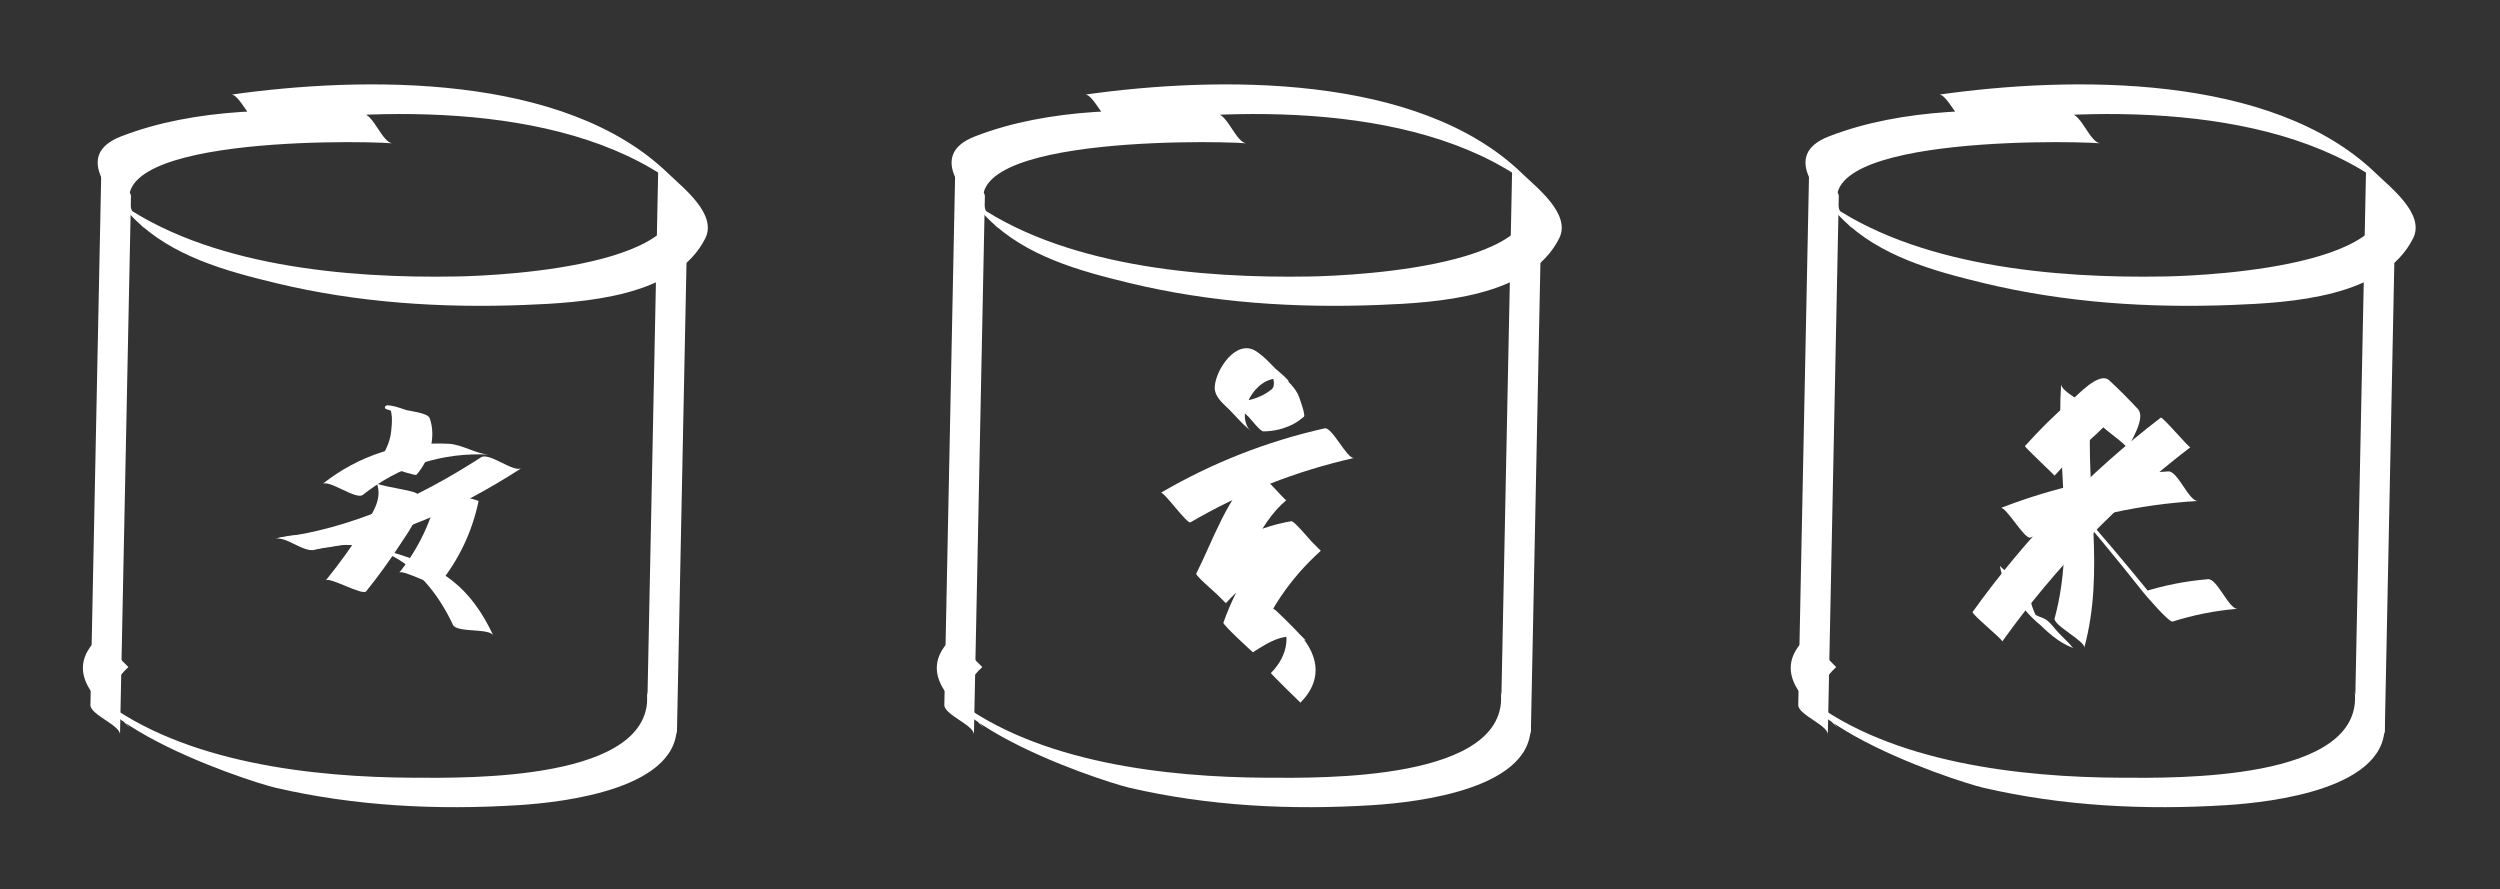 <?xml version="1.0" encoding="utf-8"?>
<!-- Generator: Adobe Illustrator 18.0.0, SVG Export Plug-In . SVG Version: 6.00 Build 0)  -->
<!DOCTYPE svg PUBLIC "-//W3C//DTD SVG 1.1//EN" "http://www.w3.org/Graphics/SVG/1.1/DTD/svg11.dtd">
<svg version="1.1" id="Layer_1" xmlns="http://www.w3.org/2000/svg" xmlns:xlink="http://www.w3.org/1999/xlink" x="0px" y="0px"
	 viewBox="0 0 239 85" enable-background="new 0 0 239 85" xml:space="preserve">
<rect x="0" y="0" width="239" height="85" fill="#333333" stroke="none"/>
<g>
	<g>
		<g>
			<g>
				<path fill="#FFFFFF" d="M91.326,15.938c-0.349,17.152-0.698,34.304-1.047,51.455c-0.019,0.945,2.847,1.927,2.828,2.828
					c0.349-17.152,0.698-34.304,1.047-51.455C94.173,17.822,91.307,16.839,91.326,15.938L91.326,15.938z"/>
			</g>
		</g>
		<g>
			<g>
				<path fill="#FFFFFF" d="M144.565,15.938c-0.349,17.152-0.698,34.304-1.047,51.455c-0.019,0.945,2.847,1.927,2.828,2.828
					c0.349-17.152,0.698-34.304,1.047-51.455C147.413,17.822,144.547,16.839,144.565,15.938L144.565,15.938z"/>
			</g>
		</g>
		<g>
			<g>
				<path fill="#FFFFFF" d="M106.563,11.876c12.62-1.782,31.397-2.025,41.511,7.291c-0.925-0.927-1.849-1.854-2.774-2.782
					c6.066,8.951-15.676,9.968-20.002,10.047c-10.438,0.191-23.902-0.954-32.592-7.309c0.927,0.925,1.854,1.849,2.782,2.774
					c-8.266-8.825,19.763-8.498,23.669-8.197c-0.989-0.076-1.8-2.749-2.828-2.828c-7.483-0.577-16.03-0.587-23.131,2.172
					c-4.725,1.836-0.775,5.834,1.285,7.883c3.592,3.572,8.704,4.972,13.502,6.132c7.783,1.883,15.853,2.41,23.834,2.094
					c5.507-0.218,14.427-0.727,17.245-6.377c1.15-2.305-2.144-4.835-3.563-6.206c-9.938-9.604-29.159-9.304-41.766-7.523
					C104.504,8.939,105.746,11.992,106.563,11.876L106.563,11.876z"/>
			</g>
		</g>
		<g>
			<g>
				<path fill="#FFFFFF" d="M143.48,66.132c0.885,8.565-17.262,8.242-22.276,8.22c-9.708-0.042-22.017-1.426-29.934-7.543
					c0.927,0.925,1.854,1.849,2.782,2.774c-1.969-2.219-2.254-3.881-0.146-5.81c-0.021,0.019-2.763-2.889-2.828-2.828
					c-7.353,6.73,14.219,13.743,16.9,14.365c7.603,1.763,15.472,2.151,23.239,1.661c4.273-0.27,15.757-1.556,15.091-8.009
					C146.2,67.913,143.584,67.142,143.48,66.132L143.48,66.132z"/>
			</g>
		</g>
	</g>
	<g>
		<g>
			<g>
				<path fill="#FFFFFF" d="M113.805,49.936c4.908-2.863,10.112-4.909,15.655-6.157c-0.67,0.151-2.108-2.99-2.828-2.828
					c-5.543,1.248-10.747,3.294-15.655,6.157C111.244,46.952,113.487,50.122,113.805,49.936L113.805,49.936z"/>
			</g>
		</g>
		<g>
			<g>
				<path fill="#FFFFFF" d="M117.014,38.521c-0.086-0.052-0.171-0.105-0.257-0.157c0.067,0.062,0.133,0.124,0.2,0.186
					c-0.071-0.069-0.143-0.139-0.214-0.208c0.876,0.881,1.752,1.762,2.628,2.642c-1.283-1.868,1.051-5.388,3.282-4.697
					c1.077,0.564,0.545-0.026-1.596-1.77c0.215,0.302,0.332,0.674,0.452,1.019c0.181,0.525,0.499,1.323,0.049,1.692
					c-1.004,0.824-2.325,1.171-3.6,1.184c0.943,0.943,1.886,1.886,2.828,2.828c-0.148-0.296-0.296-0.593-0.444-0.889
					c-0.258-0.516-1-1.028-1.4-1.428c-0.384-0.384-1.184-0.91-1.428-1.4c0.148,0.296,0.296,0.593,0.444,0.889
					c0.258,0.516,1,1.028,1.4,1.428c0.203,0.203,1.119,1.403,1.428,1.4c0.965-0.01,1.837-0.214,2.71-0.624
					c0.425-0.2,0.801-0.487,1.161-0.783c0.167-0.137-0.371-1.616-0.442-1.822c-0.316-0.914-1.109-1.57-1.769-2.234
					c-0.738-0.742-1.454-1.592-2.328-2.178c-1.933-1.294-3.937,1.798-3.989,3.423c-0.03,0.937,0.852,1.594,1.439,2.184
					c0.708,0.712,1.411,1.612,2.274,2.142C118.744,40.675,118.125,39.202,117.014,38.521L117.014,38.521z"/>
			</g>
		</g>
		<g>
			<g>
				<path fill="#FFFFFF" d="M120.14,44.994c-2.732,2.255-4.2,6.739-5.777,9.841c-0.125,0.246,2.933,2.713,2.828,2.828
					c2.491-2.741,5.428-4.362,9.076-5.008c-0.943-0.943-1.886-1.886-2.828-2.828c-3.009,2.717-5.126,5.883-6.485,9.703
					c-0.068,0.192,2.815,2.837,2.828,2.828c1.534-0.996,3.318-2.127,5.08-1.111c-0.943-0.943-1.886-1.886-2.828-2.828
					c1.491,2.009,1.182,4.177-0.539,5.927c-0.029,0.03,2.815,2.842,2.828,2.828c2.341-2.381,1.603-4.879-0.486-6.979
					c-0.578-0.581-1.149-1.172-1.75-1.73c-1.471-1.367-3.817,0.209-5.134,1.065c0.943,0.943,1.886,1.886,2.828,2.828
					c1.359-3.82,3.475-6.986,6.485-9.703c-0.148,0.133-2.45-2.895-2.828-2.828c-3.647,0.646-6.584,2.266-9.076,5.008
					c0.943,0.943,1.886,1.886,2.828,2.828c1.577-3.102,3.044-7.586,5.777-9.841C122.894,47.884,120.261,44.894,120.14,44.994
					L120.14,44.994z"/>
			</g>
		</g>
	</g>
</g>
<g>
	<g>
		<g>
			<g>
				<path fill="#FFFFFF" d="M172.959,15.938c-0.349,17.152-0.698,34.304-1.047,51.455c-0.019,0.945,2.847,1.927,2.828,2.828
					c0.349-17.152,0.698-34.304,1.047-51.455C175.807,17.822,172.941,16.839,172.959,15.938L172.959,15.938z"/>
			</g>
		</g>
		<g>
			<g>
				<path fill="#FFFFFF" d="M226.199,15.938c-0.349,17.152-0.698,34.304-1.047,51.455c-0.019,0.945,2.847,1.927,2.828,2.828
					c0.349-17.152,0.698-34.304,1.047-51.455C229.046,17.822,226.18,16.839,226.199,15.938L226.199,15.938z"/>
			</g>
		</g>
		<g>
			<g>
				<path fill="#FFFFFF" d="M188.197,11.876c12.62-1.782,31.397-2.025,41.511,7.291c-0.925-0.927-1.849-1.854-2.774-2.782
					c6.066,8.951-15.676,9.968-20.002,10.047c-10.438,0.191-23.902-0.954-32.592-7.309c0.927,0.925,1.854,1.849,2.782,2.774
					c-8.266-8.825,19.763-8.498,23.669-8.197c-0.989-0.076-1.8-2.749-2.828-2.828c-7.483-0.577-16.03-0.587-23.131,2.172
					c-4.725,1.836-0.775,5.834,1.285,7.883c3.592,3.572,8.704,4.972,13.502,6.132c7.783,1.883,15.853,2.41,23.834,2.094
					c5.507-0.218,14.427-0.727,17.245-6.377c1.15-2.305-2.144-4.835-3.563-6.206c-9.938-9.604-29.159-9.304-41.766-7.523
					C186.138,8.939,187.38,11.992,188.197,11.876L188.197,11.876z"/>
			</g>
		</g>
		<g>
			<g>
				<path fill="#FFFFFF" d="M225.114,66.132c0.885,8.565-17.262,8.242-22.276,8.22c-9.708-0.042-22.017-1.426-29.934-7.543
					c0.927,0.925,1.854,1.849,2.782,2.774c-1.969-2.219-2.254-3.881-0.146-5.81c-0.021,0.019-2.763-2.889-2.828-2.828
					c-7.353,6.73,14.219,13.743,16.9,14.365c7.603,1.763,15.472,2.151,23.239,1.661c4.273-0.27,15.757-1.556,15.091-8.009
					C227.834,67.913,225.218,67.142,225.114,66.132L225.114,66.132z"/>
			</g>
		</g>
	</g>
	<g>
		<g>
			<g>
				<path fill="#FFFFFF" d="M194.097,51.395c5.168-2.011,10.486-3.174,16.022-3.502c-0.861,0.051-1.923-2.882-2.828-2.828
					c-5.536,0.329-10.854,1.491-16.022,3.502C191.742,48.382,193.571,51.6,194.097,51.395L194.097,51.395z"/>
			</g>
		</g>
		<g>
			<g>
				<path fill="#FFFFFF" d="M197.046,36.696c-0.506,7.509,1.396,15.026-0.622,22.41c-0.181,0.662,2.996,2.217,2.828,2.828
					c2.019-7.383,0.116-14.901,0.622-22.41C199.935,38.627,196.989,37.548,197.046,36.696L197.046,36.696z"/>
			</g>
		</g>
		<g>
			<g>
				<path fill="#FFFFFF" d="M195.398,59.126c-0.365-0.131-0.708-0.284-1.05-0.467c-0.167-0.094-0.329-0.196-0.486-0.306
					c-1.272-0.842,2.11,2.441,1.21,1.207c-0.568-0.779-0.899-1.704-1.057-2.647c-0.067-0.4-1.129-1.158-1.4-1.428
					c-0.333-0.333-0.667-0.666-1.004-0.996c-0.012-0.012-0.414-0.344-0.424-0.404c0.297,1.766,1.26,3.005,2.483,4.243
					c1.374,1.39,2.67,2.948,4.557,3.627c-0.09-0.032-0.361-0.38-0.404-0.424c-0.33-0.337-0.663-0.671-0.996-1.004
					C196.476,60.176,195.879,59.299,195.398,59.126L195.398,59.126z"/>
			</g>
		</g>
		<g>
			<g>
				<path fill="#FFFFFF" d="M191.413,61.328c5.067-7.078,11.073-13.281,17.985-18.573c-0.115,0.088-2.665-2.953-2.828-2.828
					c-6.911,5.293-12.917,11.495-17.985,18.573C188.441,58.701,191.523,61.175,191.413,61.328L191.413,61.328z"/>
			</g>
		</g>
		<g>
			<g>
				<path fill="#FFFFFF" d="M197.17,47.295c2.637,3.041,5.202,6.14,7.699,9.298c0.296,0.375,2.499,2.932,2.828,2.828
					c2.048-0.644,4.077-1.043,6.217-1.223c-0.834,0.07-1.948-2.902-2.828-2.828c-2.139,0.18-4.169,0.579-6.217,1.223
					c0.943,0.943,1.886,1.886,2.828,2.828c-2.527-3.195-5.124-6.329-7.792-9.406C199.116,49.105,197.786,48.005,197.17,47.295
					L197.17,47.295z"/>
			</g>
		</g>
		<g>
			<g>
				<path fill="#FFFFFF" d="M196.412,45.473c1.247-1.385,2.562-2.693,3.951-3.935c0.871-0.778,2.78-3.006,4.054-2.396
					c-0.943-0.943-1.886-1.886-2.828-2.828c0.623,1.027-0.636,2.845-1.047,3.819c-0.206,0.488,3.013,2.392,2.828,2.828
					c0.362-0.856,1.803-3.011,1.001-3.873c-0.872-0.938-1.789-1.855-2.727-2.727c-0.958-0.891-3.03,1.423-3.688,1.983
					c-1.559,1.326-3.003,2.782-4.372,4.301C193.517,42.718,196.438,45.444,196.412,45.473L196.412,45.473z"/>
			</g>
		</g>
	</g>
</g>
<g>
	<g>
		<g>
			<g>
				<path fill="#FFFFFF" d="M9.692,15.938C9.343,33.09,8.994,50.241,8.645,67.393c-0.019,0.945,2.847,1.927,2.828,2.828
					c0.349-17.152,0.698-34.304,1.047-51.455C12.54,17.822,9.674,16.839,9.692,15.938L9.692,15.938z"/>
			</g>
		</g>
		<g>
			<g>
				<path fill="#FFFFFF" d="M62.931,15.938c-0.349,17.152-0.698,34.304-1.047,51.455c-0.019,0.945,2.847,1.927,2.828,2.828
					c0.349-17.152,0.698-34.304,1.047-51.455C65.779,17.822,62.913,16.839,62.931,15.938L62.931,15.938z"/>
			</g>
		</g>
		<g>
			<g>
				<path fill="#FFFFFF" d="M24.93,11.876c12.62-1.782,31.397-2.025,41.511,7.291c-0.925-0.927-1.849-1.854-2.774-2.782
					c6.066,8.951-15.676,9.968-20.002,10.047c-10.438,0.191-23.902-0.954-32.592-7.309c0.927,0.925,1.854,1.849,2.782,2.774
					c-8.266-8.825,19.763-8.498,23.669-8.197c-0.989-0.076-1.8-2.749-2.828-2.828c-7.483-0.577-16.03-0.587-23.131,2.172
					c-4.725,1.836-0.775,5.834,1.285,7.883c3.592,3.572,8.704,4.972,13.502,6.132c7.783,1.883,15.853,2.41,23.834,2.094
					c5.507-0.218,14.427-0.727,17.245-6.377c1.15-2.305-2.144-4.835-3.563-6.206c-9.938-9.604-29.159-9.304-41.766-7.523
					C22.871,8.939,24.113,11.992,24.93,11.876L24.93,11.876z"/>
			</g>
		</g>
		<g>
			<g>
				<path fill="#FFFFFF" d="M61.847,66.132c0.885,8.565-17.262,8.242-22.276,8.22c-9.708-0.042-22.017-1.426-29.934-7.543
					c0.927,0.925,1.854,1.849,2.782,2.774c-1.969-2.219-2.254-3.881-0.146-5.81c-0.021,0.019-2.763-2.889-2.828-2.828
					c-7.353,6.73,14.219,13.743,16.9,14.365c7.603,1.763,15.472,2.151,23.239,1.661c4.273-0.27,15.757-1.556,15.091-8.009
					C64.567,67.913,61.951,67.142,61.847,66.132L61.847,66.132z"/>
			</g>
		</g>
	</g>
	<g>
		<g>
			<g>
				<path fill="#FFFFFF" d="M36.911,39.036c-0.034-0.005-0.068-0.011-0.103-0.016c1.288,0.345,2.576,0.69,3.864,1.035
					c-0.045-0.168-0.034-0.228,0.123-0.309c-1.288-0.345-2.576-0.69-3.864-1.035c0.724,0.313,0.53,1.886,0.466,2.515
					c-0.119,1.166-0.683,2.242-1.437,3.118c0.079-0.092,1.783,0.499,1.927,0.537c0.16,0.043,1.827,0.626,1.937,0.498
					c1.234-1.433,1.901-3.542,1.258-5.393c-0.178-0.511-1.817-0.67-2.214-0.777c-0.245-0.066-2.239-0.852-2.06-0.189
					c0.052,0.191,1.745,0.488,1.927,0.537c0.634,0.17,1.286,0.398,1.937,0.498c0.034,0.005,0.068,0.011,0.103,0.016
					C39.468,39.87,38.223,39.238,36.911,39.036L36.911,39.036z"/>
			</g>
		</g>
		<g>
			<g>
				<path fill="#FFFFFF" d="M34.684,47.312c3.487-2.765,7.641-4.088,12.085-3.851c-1.296-0.069-2.556-0.965-3.864-1.035
					c-4.444-0.238-8.598,1.086-12.085,3.851C31.423,45.799,34.042,47.821,34.684,47.312L34.684,47.312z"/>
			</g>
		</g>
		<g>
			<g>
				<path fill="#FFFFFF" d="M36.022,46.189c0.576,1.56-0.459,2.927-1.248,4.218c-1.087,1.781-2.326,3.464-3.632,5.089
					c0.32-0.398,3.509,1.476,3.864,1.035c1.164-1.448,2.248-2.944,3.261-4.501c0.902-1.387,2.254-3.082,1.618-4.806
					c-0.081-0.22-1.716-0.48-1.927-0.537C37.771,46.637,36.087,46.365,36.022,46.189L36.022,46.189z"/>
			</g>
		</g>
		<g>
			<g>
				<path fill="#FFFFFF" d="M41.888,46.867c-0.611,2.923-1.861,5.566-3.732,7.892c0.32-0.398,3.509,1.476,3.864,1.035
					c1.871-2.327,3.121-4.969,3.732-7.892C45.773,47.8,41.879,46.91,41.888,46.867L41.888,46.867z"/>
			</g>
		</g>
		<g>
			<g>
				<path fill="#FFFFFF" d="M30.127,52.554c6.171-1.779,10.681,1.867,13.175,7.177c0.375,0.799,3.508,0.278,3.864,1.035
					c-2.184-4.65-4.956-6.642-9.825-8.006c-3.63-1.017-7.313-2.326-11.078-1.241C27.345,51.207,29.016,52.874,30.127,52.554
					L30.127,52.554z"/>
			</g>
		</g>
		<g>
			<g>
				<path fill="#FFFFFF" d="M30.348,52.471c7.144-0.89,13.508-3.857,19.512-7.721c-0.734,0.473-3.092-1.532-3.864-1.035
					c-6.005,3.864-12.368,6.832-19.512,7.721C27.698,51.284,29.111,52.625,30.348,52.471L30.348,52.471z"/>
			</g>
		</g>
	</g>
</g>
</svg>

